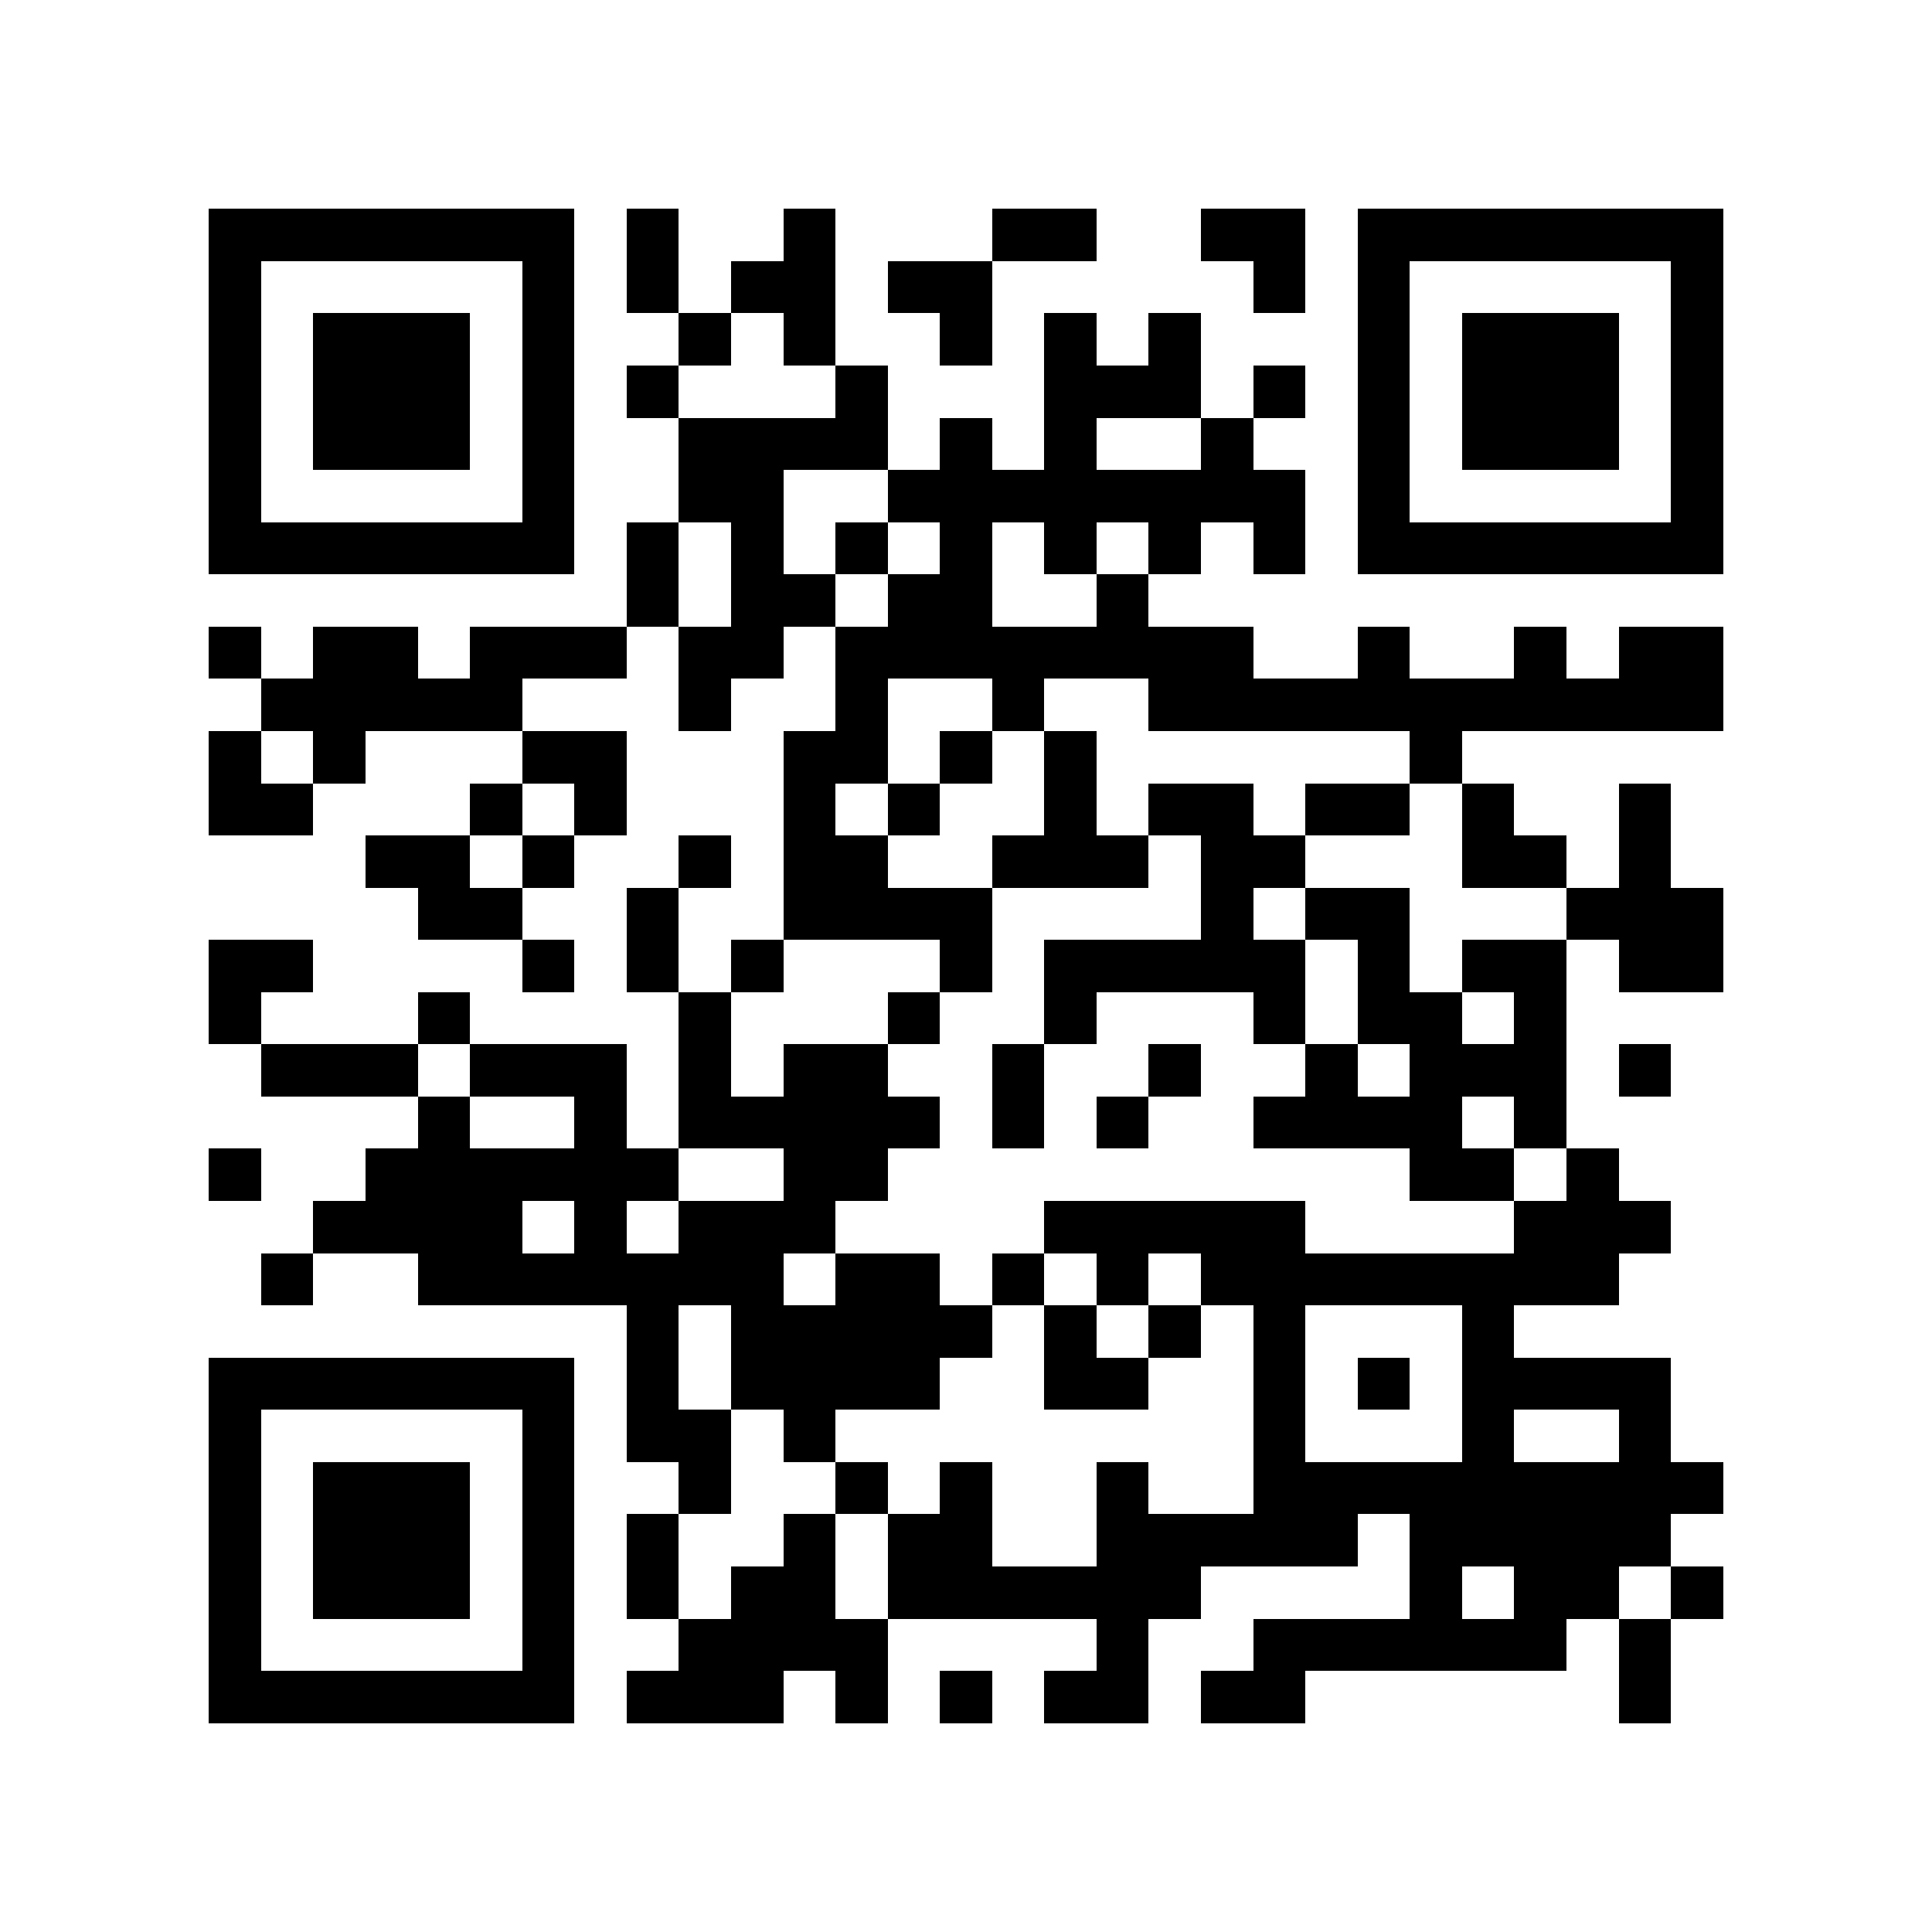 <?xml version="1.0" encoding="utf-8"?><!DOCTYPE svg PUBLIC "-//W3C//DTD SVG 1.1//EN" "http://www.w3.org/Graphics/SVG/1.1/DTD/svg11.dtd"><svg xmlns="http://www.w3.org/2000/svg" viewBox="0 0 37 37" shape-rendering="crispEdges"><path fill="#ffffff" d="M0 0h37v37H0z"/><path stroke="#000000" d="M4 4.5h7m1 0h1m2 0h1m3 0h2m2 0h2m1 0h7M4 5.5h1m5 0h1m1 0h1m1 0h2m1 0h2m5 0h1m1 0h1m5 0h1M4 6.5h1m1 0h3m1 0h1m2 0h1m1 0h1m2 0h1m1 0h1m1 0h1m3 0h1m1 0h3m1 0h1M4 7.5h1m1 0h3m1 0h1m1 0h1m3 0h1m3 0h3m1 0h1m1 0h1m1 0h3m1 0h1M4 8.5h1m1 0h3m1 0h1m2 0h4m1 0h1m1 0h1m2 0h1m2 0h1m1 0h3m1 0h1M4 9.5h1m5 0h1m2 0h2m2 0h8m1 0h1m5 0h1M4 10.5h7m1 0h1m1 0h1m1 0h1m1 0h1m1 0h1m1 0h1m1 0h1m1 0h7M12 11.5h1m1 0h2m1 0h2m2 0h1M4 12.5h1m1 0h2m1 0h3m1 0h2m1 0h8m2 0h1m2 0h1m1 0h2M5 13.5h5m3 0h1m2 0h1m2 0h1m2 0h11M4 14.5h1m1 0h1m3 0h2m3 0h2m1 0h1m1 0h1m6 0h1M4 15.5h2m3 0h1m1 0h1m3 0h1m1 0h1m2 0h1m1 0h2m1 0h2m1 0h1m2 0h1M7 16.5h2m1 0h1m2 0h1m1 0h2m2 0h3m1 0h2m3 0h2m1 0h1M8 17.5h2m2 0h1m2 0h4m4 0h1m1 0h2m3 0h3M4 18.5h2m4 0h1m1 0h1m1 0h1m3 0h1m1 0h5m1 0h1m1 0h2m1 0h2M4 19.5h1m3 0h1m4 0h1m3 0h1m2 0h1m3 0h1m1 0h2m1 0h1M5 20.5h3m1 0h3m1 0h1m1 0h2m2 0h1m2 0h1m2 0h1m1 0h3m1 0h1M8 21.5h1m2 0h1m1 0h5m1 0h1m1 0h1m2 0h4m1 0h1M4 22.5h1m2 0h6m2 0h2m10 0h2m1 0h1M6 23.5h4m1 0h1m1 0h3m4 0h5m4 0h3M5 24.5h1m2 0h7m1 0h2m1 0h1m1 0h1m1 0h8M12 25.5h1m1 0h5m1 0h1m1 0h1m1 0h1m3 0h1M4 26.5h7m1 0h1m1 0h4m2 0h2m2 0h1m1 0h1m1 0h4M4 27.5h1m5 0h1m1 0h2m1 0h1m8 0h1m3 0h1m2 0h1M4 28.5h1m1 0h3m1 0h1m2 0h1m2 0h1m1 0h1m2 0h1m2 0h9M4 29.5h1m1 0h3m1 0h1m1 0h1m2 0h1m1 0h2m2 0h5m1 0h5M4 30.5h1m1 0h3m1 0h1m1 0h1m1 0h2m1 0h6m4 0h1m1 0h2m1 0h1M4 31.5h1m5 0h1m2 0h4m4 0h1m2 0h6m1 0h1M4 32.5h7m1 0h3m1 0h1m1 0h1m1 0h2m1 0h2m6 0h1"/></svg>
